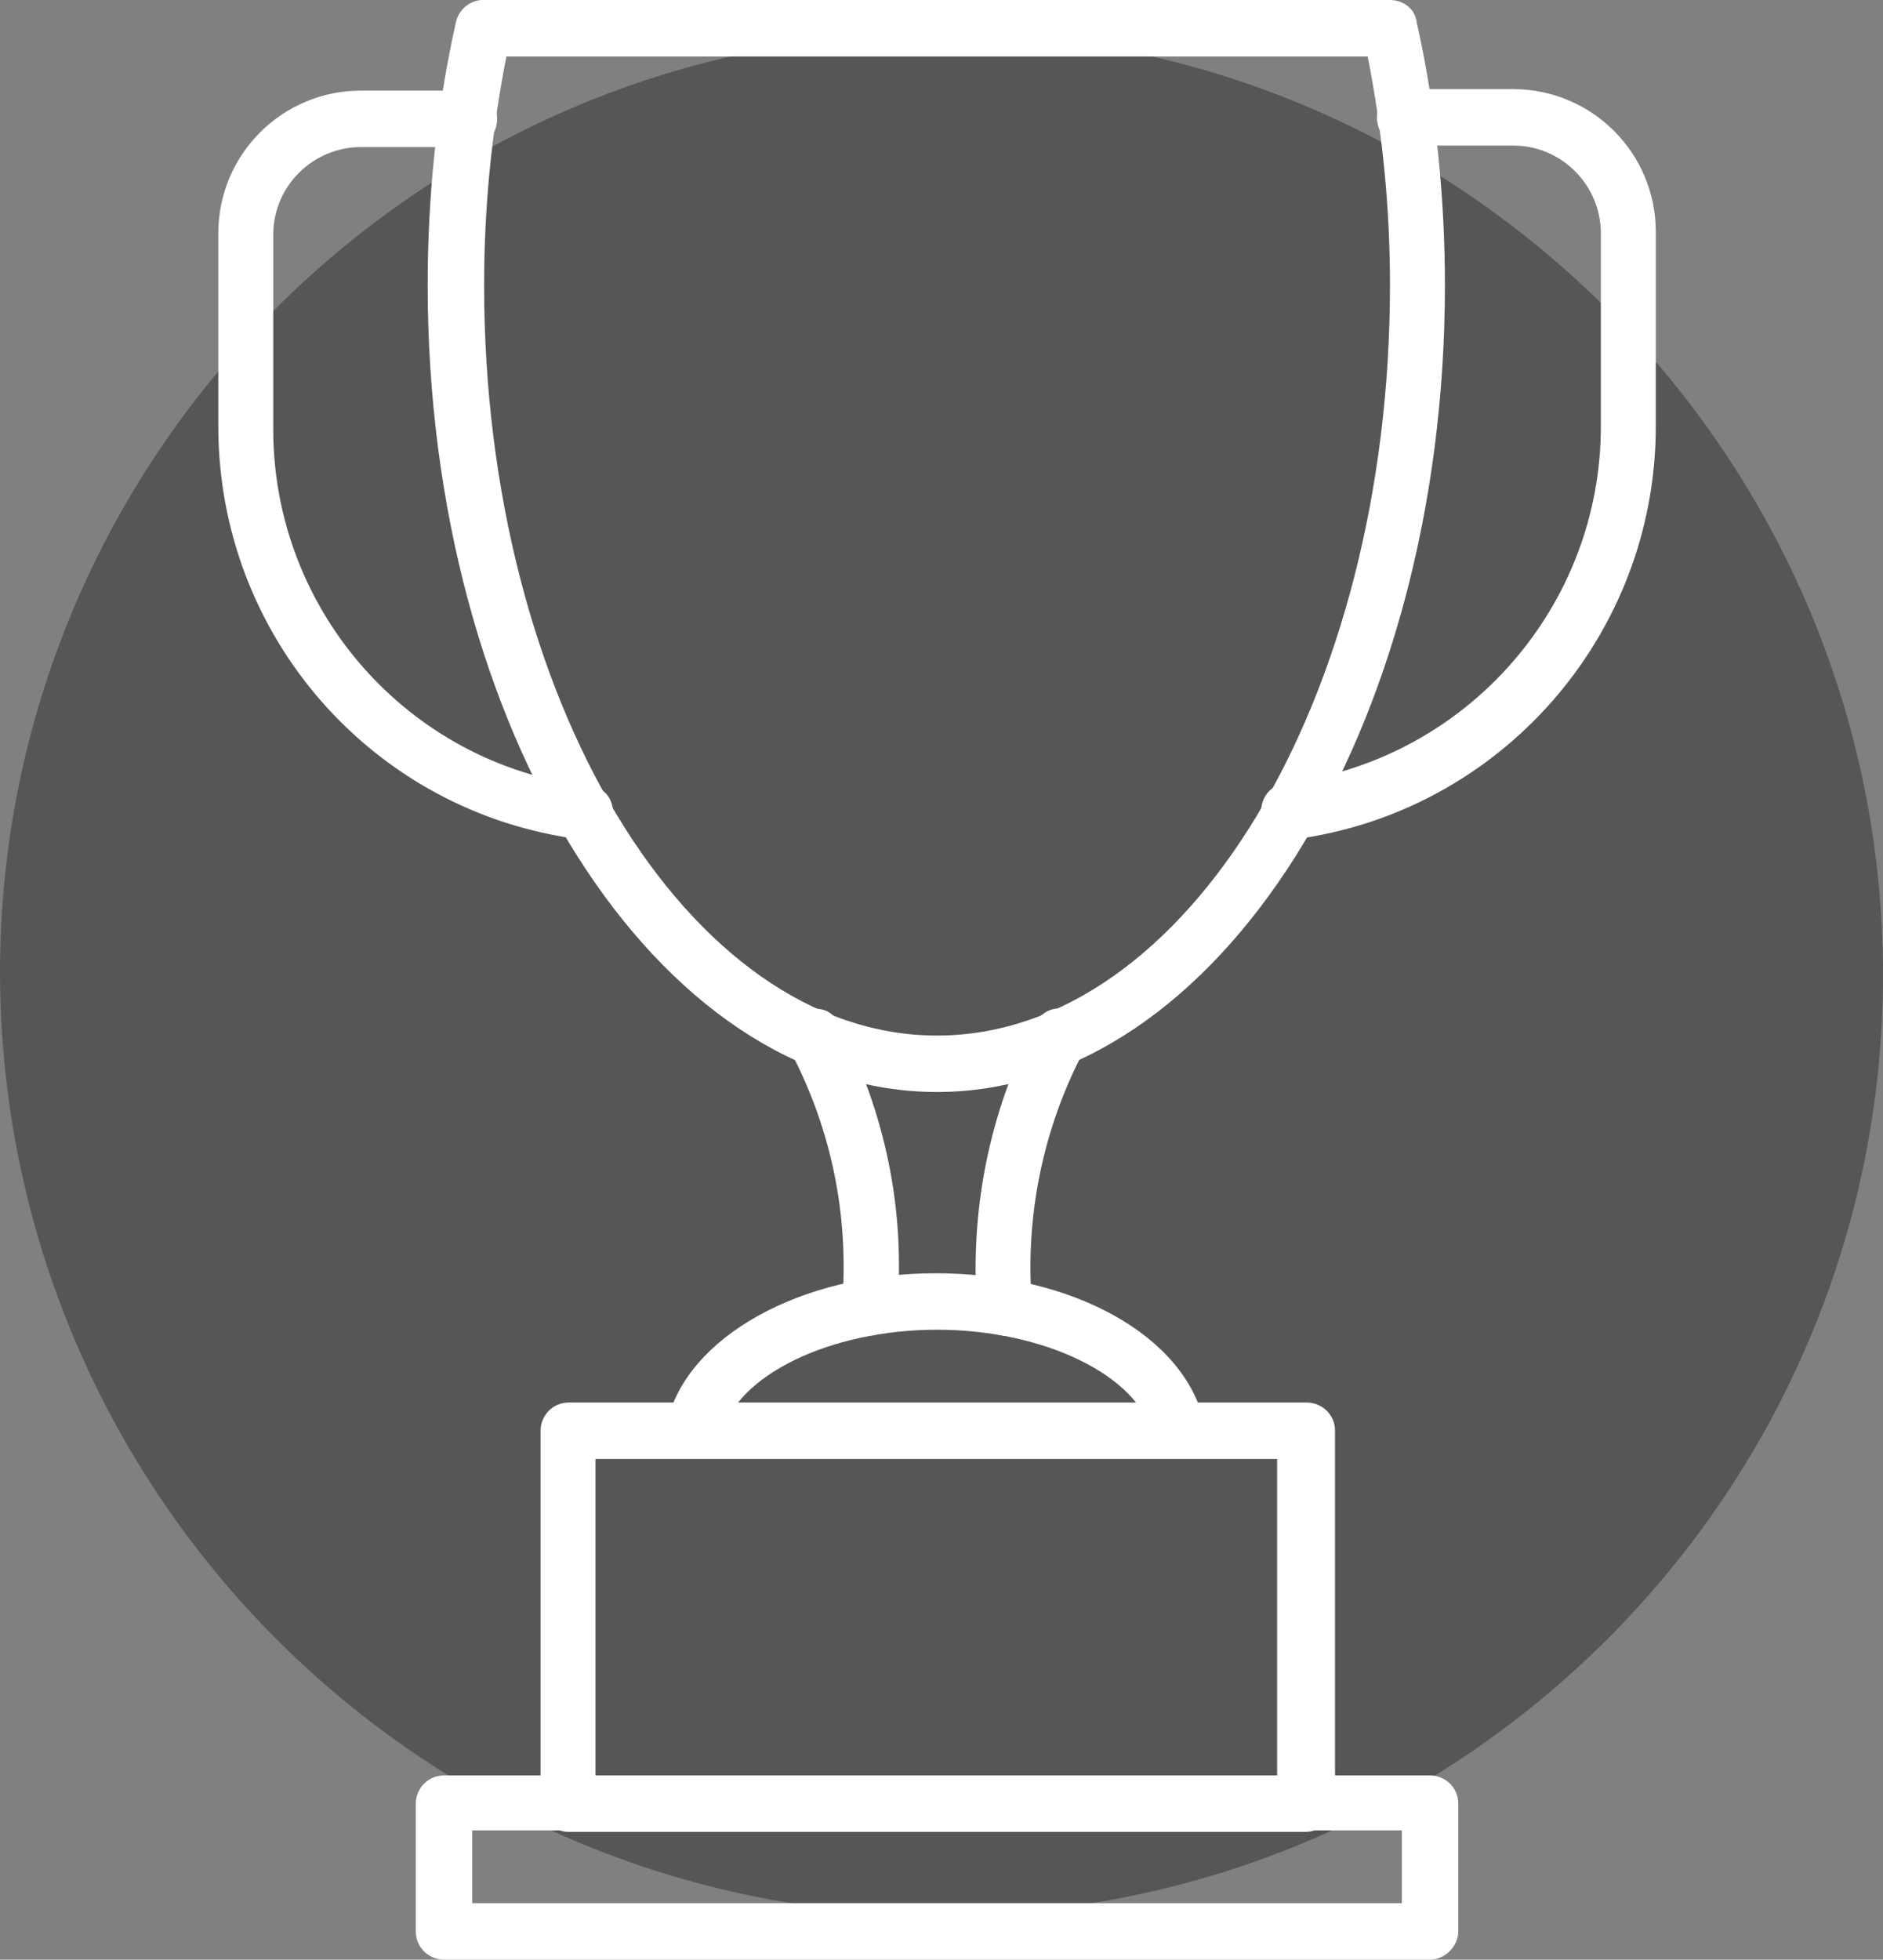 <?xml version="1.0" encoding="utf-8"?>
<!-- Generator: Adobe Illustrator 24.3.0, SVG Export Plug-In . SVG Version: 6.00 Build 0)  -->
<svg version="1.1" id="Layer_1" xmlns="http://www.w3.org/2000/svg" xmlns:xlink="http://www.w3.org/1999/xlink" x="0px" y="0px"
	 viewBox="0 0 126.8 131.9" style="enable-background:new 0 0 126.8 131.9;" xml:space="preserve">
<rect x="0" y="0" width="126.8" height="131.9" fill="#808080" stroke="none"/>
<style type="text/css">
	.st0{fill:#565655;}
	.st1{fill:#FFFFFF;}
</style>
<g>
	<path class="st0" d="M63.4,128.9c35,0,63.4-28.4,63.4-63.3S98.4,2.2,63.4,2.2S0,30.6,0,65.5l0,0C0.1,100.5,28.4,128.9,63.4,128.9
		L63.4,128.9"/>
	<g>
		<path class="st1" d="M87.9,123.3H38.3c-1,0-1.9-0.8-1.9-1.9V96.3c0-1,0.8-1.9,1.9-1.9H88c1,0,1.9,0.8,1.9,1.9v25.1
			C89.8,122.4,89,123.3,87.9,123.3L87.9,123.3z M40.1,119.5H86V98.2H40.1V119.5z"/>
		<path class="st1" d="M96.3,131.9H29.9c-1,0-1.9-0.8-1.9-1.9v-8.6c0-1,0.8-1.9,1.9-1.9h66.4c1,0,1.9,0.8,1.9,1.9v8.6
			C98.2,131,97.3,131.9,96.3,131.9L96.3,131.9z M31.8,128.1h62.6v-4.9H31.8V128.1z"/>
		<path class="st1" d="M63.1,73.5c-18.9,0-34.3-24.3-34.3-54.3c0-6,0.6-11.9,1.9-17.7c0.2-0.9,1-1.5,1.8-1.5h61.1
			c0.9,0,1.7,0.6,1.8,1.5c1.3,5.8,1.9,11.8,1.9,17.7C97.3,49.1,82,73.5,63.1,73.5L63.1,73.5z M34.1,3.8c-1,5.1-1.5,10.2-1.5,15.4
			c0,27.8,13.7,50.5,30.5,50.5S93.6,47,93.6,19.2c0-5.2-0.5-10.3-1.5-15.4C92.1,3.8,34.1,3.8,34.1,3.8z"/>
		<path class="st1" d="M58.5,89.9L58.5,89.9c-1.1-0.1-1.9-1-1.8-2c0.5-6-0.7-11.9-3.5-17.2c-1.2-2.2,2.2-4,3.3-1.8
			c3.1,5.9,4.5,12.6,3.9,19.3C60.3,89.2,59.4,89.9,58.5,89.9L58.5,89.9z"/>
		<path class="st1" d="M67.7,89.9c-1,0-1.8-0.8-1.9-1.7c-0.5-6.7,0.8-13.3,3.9-19.3c1.2-2.2,4.5-0.5,3.3,1.8
			C70.2,76,69,82,69.5,87.9c0.1,1-0.7,1.9-1.7,2L67.7,89.9z"/>
		<path class="st1" d="M79.4,98.1c-0.9,0-1.6-0.6-1.8-1.5c-0.9-4-7.3-7.1-14.5-7.1s-13.6,3.1-14.5,7.1c-0.2,1-1.2,1.7-2.3,1.5
			c-1-0.2-1.7-1.3-1.4-2.3c1.3-5.8,9-10.1,18.1-10.1c9.2,0,16.8,4.2,18.1,10.1C81.5,97,80.6,98.1,79.4,98.1L79.4,98.1z"/>
		<path class="st1" d="M39.3,56.5c-0.1,0-0.2,0-0.2,0c-14-1.8-24.4-13.7-24.4-27.8v-13c0-5.3,4.3-9.6,9.6-9.6h7.3
			c2.5,0,2.5,3.8,0,3.8h-7.3c-3.2,0-5.9,2.6-5.9,5.9v13.1c0,12.2,9.1,22.5,21.1,24C42,52.9,41.8,56.7,39.3,56.5L39.3,56.5z"/>
		<path class="st1" d="M86.9,56.5c-2.5,0.2-2.7-3.6-0.2-3.8c12.1-1.6,21.1-11.9,21.1-24v-13c0-3.2-2.6-5.9-5.9-5.9h-7.3
			c-2.5,0-2.5-3.8,0-3.8h7.3c5.3,0,9.6,4.3,9.6,9.6v13.1c0,14.1-10.5,26-24.4,27.8C87.1,56.5,87,56.5,86.9,56.5L86.9,56.5z"/>
	</g>
</g>
</svg>
